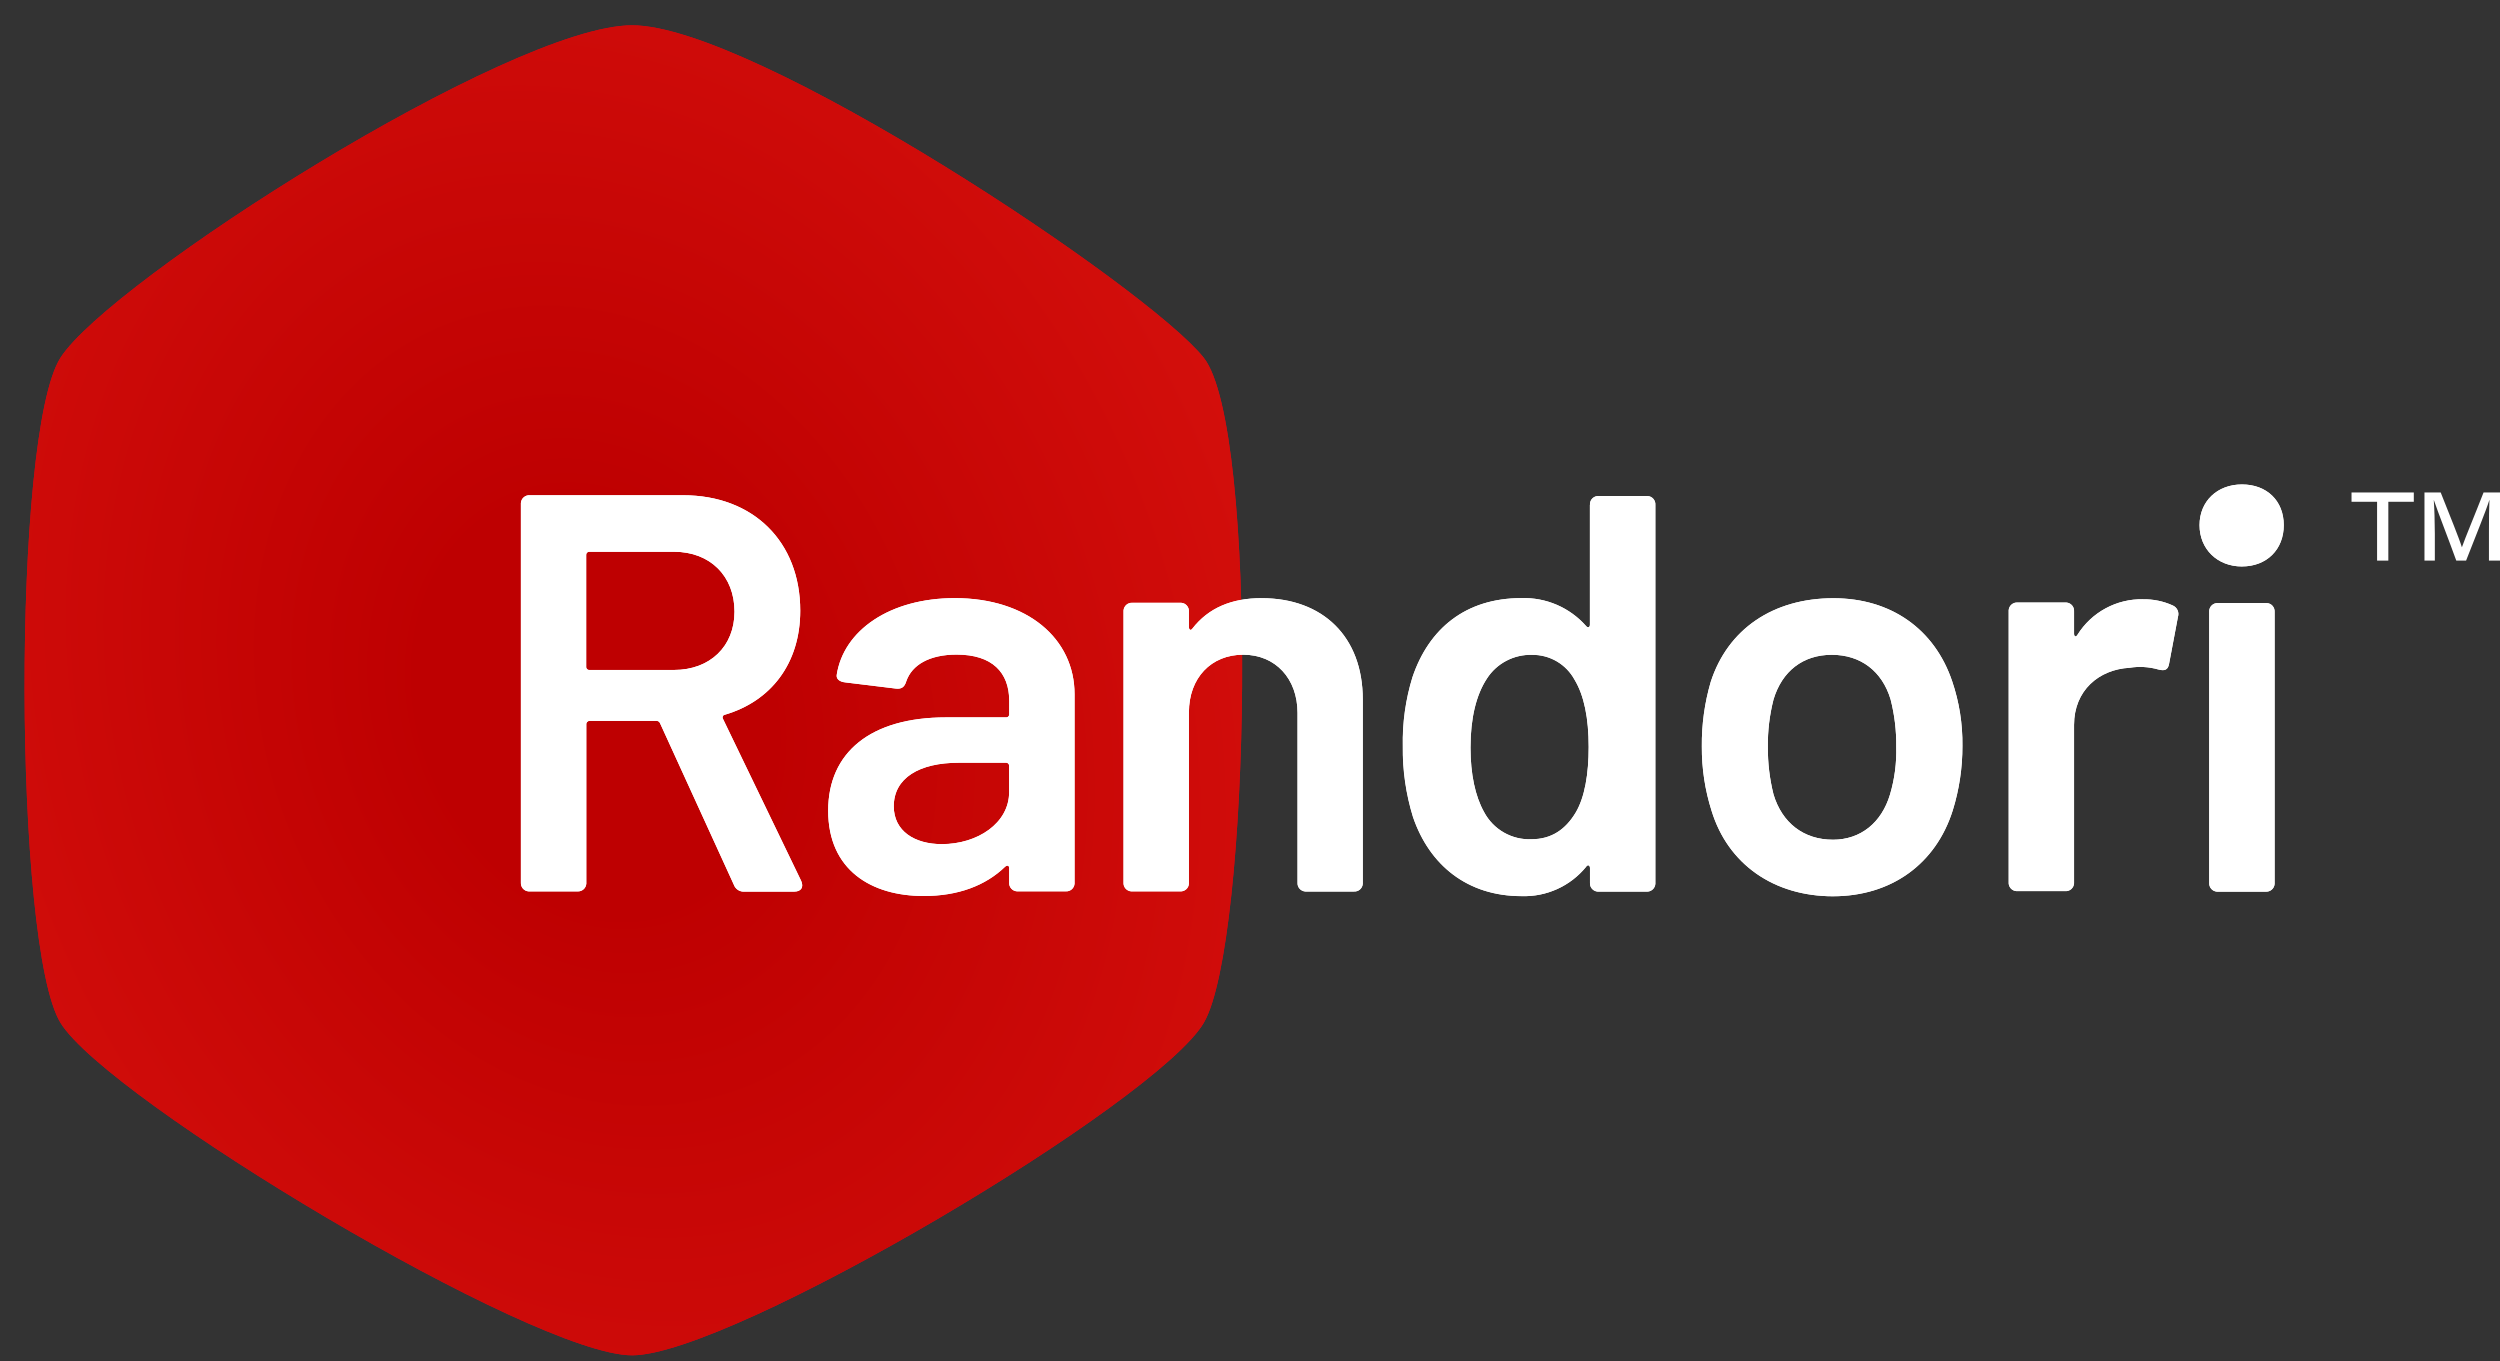 <svg width="90" height="49" viewBox="0 0 90 49" fill="none" xmlns="http://www.w3.org/2000/svg">
<rect x="0" y="0" width="90" height="49" fill="#333333" stroke="none"/>
<path d="M22.756 0.911C18.361 0.911 3.935 10.127 2.177 12.879C0.419 15.632 0.489 34.064 2.177 36.82C3.864 39.575 19.187 48.791 22.756 48.791C26.325 48.791 41.649 39.697 43.337 36.82C45.025 33.943 45.325 15.403 43.337 12.882C41.349 10.362 27.153 0.911 22.756 0.911Z" fill="#D9011A"/>
<path d="M22.756 0.911C18.361 0.911 3.935 10.127 2.177 12.879C0.419 15.632 0.489 34.064 2.177 36.82C3.864 39.575 19.187 48.791 22.756 48.791C26.325 48.791 41.649 39.697 43.337 36.82C45.025 33.943 45.325 15.403 43.337 12.882C41.349 10.362 27.153 0.911 22.756 0.911Z" fill="url(#paint0_angular_5_495)"/>
<path fill-rule="evenodd" clip-rule="evenodd" d="M26.804 32.1H28.596C28.841 32.1 28.943 31.94 28.841 31.713L26.031 25.891C26.015 25.869 26.009 25.842 26.013 25.815C26.017 25.788 26.032 25.765 26.053 25.748C26.065 25.74 26.078 25.734 26.092 25.731C27.762 25.242 28.809 23.879 28.809 21.985C28.809 19.501 27.118 17.829 24.594 17.829H19.072C18.992 17.824 18.914 17.85 18.854 17.903C18.794 17.955 18.758 18.029 18.752 18.109C18.751 18.122 18.751 18.136 18.752 18.149V31.771C18.747 31.85 18.773 31.928 18.824 31.988C18.876 32.048 18.95 32.085 19.029 32.09H20.787C20.866 32.096 20.944 32.07 21.004 32.018C21.064 31.967 21.101 31.893 21.107 31.814C21.108 31.8 21.108 31.785 21.107 31.771V26.075C21.106 26.059 21.108 26.044 21.114 26.029C21.119 26.014 21.127 26.001 21.138 25.989C21.148 25.978 21.161 25.969 21.175 25.962C21.189 25.956 21.204 25.952 21.22 25.951H23.617C23.647 25.948 23.677 25.954 23.702 25.968C23.728 25.983 23.748 26.006 23.76 26.033L26.418 31.849C26.445 31.928 26.498 31.996 26.568 32.041C26.638 32.087 26.721 32.108 26.804 32.1ZM21.226 19.862H24.263C25.566 19.862 26.442 20.738 26.442 22.02C26.442 23.263 25.566 24.118 24.263 24.118H21.226C21.212 24.12 21.198 24.119 21.184 24.116C21.17 24.112 21.157 24.106 21.146 24.098C21.134 24.089 21.125 24.078 21.117 24.066C21.11 24.053 21.105 24.04 21.103 24.026C21.102 24.015 21.102 24.005 21.103 23.995V19.987C21.101 19.973 21.102 19.958 21.106 19.944C21.109 19.93 21.116 19.917 21.124 19.906C21.133 19.895 21.143 19.885 21.156 19.878C21.168 19.87 21.182 19.866 21.196 19.864L21.226 19.862ZM34.375 21.532C32.034 21.532 30.364 22.693 30.119 24.3C30.1 24.443 30.221 24.545 30.426 24.566L32.258 24.79C32.461 24.81 32.563 24.729 32.624 24.524C32.828 23.934 33.46 23.565 34.436 23.565C35.715 23.565 36.33 24.205 36.33 25.234V25.702C36.332 25.716 36.331 25.731 36.328 25.745C36.324 25.759 36.318 25.771 36.309 25.783C36.301 25.794 36.29 25.804 36.278 25.811C36.265 25.819 36.252 25.823 36.237 25.825H34.049C31.342 25.825 29.814 27.088 29.814 29.182C29.814 31.319 31.363 32.255 33.255 32.255C34.478 32.255 35.475 31.889 36.188 31.197C36.269 31.136 36.33 31.155 36.33 31.258V31.768C36.324 31.847 36.35 31.925 36.402 31.985C36.454 32.045 36.528 32.081 36.607 32.087H38.365C38.444 32.093 38.522 32.067 38.582 32.015C38.642 31.963 38.679 31.89 38.684 31.811C38.686 31.796 38.686 31.782 38.684 31.768V24.992C38.684 22.998 36.993 21.532 34.369 21.532H34.375ZM33.907 30.388C32.929 30.388 32.176 29.92 32.176 29.025C32.176 28.007 33.092 27.457 34.518 27.457H36.205C36.234 27.453 36.263 27.461 36.286 27.478C36.309 27.496 36.324 27.521 36.328 27.55C36.33 27.559 36.33 27.569 36.328 27.579V28.515C36.328 29.634 35.189 30.388 33.906 30.388H33.907ZM45.427 21.532C44.349 21.532 43.51 21.878 42.923 22.632C42.862 22.713 42.801 22.672 42.801 22.57V22.02C42.807 21.941 42.781 21.863 42.729 21.803C42.678 21.743 42.604 21.706 42.525 21.7H40.767C40.688 21.694 40.61 21.72 40.55 21.772C40.49 21.824 40.453 21.898 40.447 21.977C40.446 21.991 40.446 22.005 40.447 22.02V31.769C40.441 31.848 40.467 31.926 40.519 31.986C40.571 32.046 40.645 32.083 40.724 32.089H42.482C42.561 32.095 42.639 32.069 42.699 32.017C42.759 31.965 42.796 31.891 42.801 31.812C42.803 31.798 42.803 31.784 42.801 31.769V25.646C42.801 24.404 43.601 23.569 44.756 23.569C45.912 23.569 46.711 24.424 46.711 25.665V31.774C46.705 31.853 46.731 31.931 46.783 31.991C46.835 32.051 46.908 32.088 46.987 32.094C47.002 32.095 47.016 32.095 47.031 32.094H48.741C48.82 32.099 48.898 32.074 48.958 32.022C49.018 31.97 49.055 31.896 49.06 31.817C49.062 31.803 49.062 31.788 49.06 31.774V25.178C49.06 22.918 47.622 21.534 45.416 21.534L45.427 21.532ZM57.234 18.176V22.491C57.234 22.593 57.152 22.614 57.092 22.533C56.802 22.207 56.444 21.948 56.044 21.775C55.644 21.602 55.21 21.519 54.774 21.532C52.759 21.532 51.435 22.632 50.846 24.382C50.598 25.186 50.481 26.025 50.499 26.866C50.487 27.728 50.611 28.587 50.865 29.412C51.456 31.143 52.819 32.261 54.774 32.261C55.216 32.276 55.655 32.189 56.058 32.007C56.461 31.825 56.816 31.552 57.096 31.21C57.157 31.108 57.239 31.149 57.239 31.25V31.78C57.233 31.86 57.259 31.938 57.311 31.997C57.363 32.057 57.436 32.094 57.515 32.1H59.273C59.352 32.106 59.43 32.08 59.49 32.028C59.55 31.976 59.587 31.903 59.593 31.824C59.594 31.809 59.594 31.795 59.593 31.78V18.179C59.599 18.1 59.573 18.022 59.521 17.962C59.469 17.902 59.395 17.865 59.316 17.86H57.558C57.479 17.854 57.401 17.88 57.341 17.931C57.281 17.983 57.244 18.057 57.239 18.136C57.237 18.15 57.237 18.165 57.239 18.179L57.234 18.176ZM56.724 29.252C56.358 29.863 55.848 30.211 55.137 30.211C54.788 30.227 54.443 30.143 54.14 29.97C53.837 29.797 53.59 29.541 53.427 29.233C53.107 28.662 52.938 27.869 52.938 26.912C52.938 25.852 53.141 25.018 53.528 24.428C53.702 24.157 53.944 23.936 54.229 23.786C54.515 23.637 54.834 23.563 55.156 23.573C55.468 23.569 55.775 23.65 56.045 23.808C56.314 23.966 56.535 24.194 56.684 24.468C57.029 25.039 57.192 25.852 57.192 26.891C57.192 27.869 57.05 28.704 56.724 29.253V29.252ZM65.984 32.265C68.083 32.265 69.691 31.104 70.3 29.17C70.533 28.419 70.65 27.637 70.647 26.85C70.657 26.06 70.533 25.275 70.279 24.527C69.648 22.654 68.081 21.535 66.004 21.535C63.825 21.535 62.197 22.654 61.586 24.548C61.366 25.302 61.258 26.084 61.266 26.869C61.26 27.657 61.379 28.442 61.618 29.193C62.208 31.111 63.855 32.266 65.994 32.266L65.984 32.265ZM65.984 30.229C64.926 30.229 64.153 29.618 63.847 28.6C63.707 28.041 63.638 27.466 63.643 26.89C63.635 26.313 63.704 25.738 63.847 25.18C64.153 24.161 64.906 23.572 65.945 23.572C66.983 23.572 67.757 24.161 68.062 25.18C68.205 25.738 68.273 26.313 68.265 26.89C68.281 27.468 68.205 28.045 68.041 28.6C67.736 29.619 66.983 30.23 65.984 30.23V30.229ZM77.15 21.572C76.679 21.563 76.215 21.675 75.801 21.9C75.387 22.124 75.038 22.452 74.789 22.851C74.727 22.952 74.666 22.912 74.666 22.809V22.01C74.672 21.931 74.646 21.853 74.594 21.793C74.542 21.733 74.469 21.696 74.39 21.691H72.632C72.553 21.685 72.475 21.711 72.415 21.763C72.355 21.814 72.318 21.888 72.312 21.967C72.31 21.981 72.31 21.996 72.312 22.01V31.76C72.306 31.839 72.332 31.917 72.384 31.977C72.436 32.037 72.509 32.074 72.588 32.079H74.347C74.426 32.085 74.504 32.059 74.564 32.007C74.624 31.955 74.66 31.882 74.666 31.803C74.668 31.788 74.668 31.774 74.666 31.76V26.095C74.666 24.854 75.563 24.101 76.662 24.04C77.008 23.984 77.363 24.005 77.7 24.101C77.924 24.161 78.047 24.122 78.087 23.896L78.406 22.207C78.431 22.128 78.426 22.043 78.393 21.968C78.359 21.893 78.299 21.833 78.224 21.799C77.885 21.644 77.516 21.568 77.144 21.575L77.15 21.572ZM80.711 20.391C81.606 20.391 82.216 19.781 82.216 18.905C82.216 18.029 81.606 17.439 80.711 17.439C79.816 17.439 79.183 18.05 79.183 18.905C79.183 19.76 79.814 20.393 80.711 20.393V20.391ZM79.856 32.099H81.566C81.645 32.104 81.723 32.078 81.783 32.026C81.843 31.975 81.88 31.901 81.886 31.822C81.887 31.808 81.887 31.793 81.886 31.779V22.029C81.891 21.95 81.865 21.872 81.814 21.812C81.762 21.752 81.688 21.715 81.609 21.71H79.851C79.772 21.704 79.694 21.73 79.634 21.782C79.574 21.834 79.537 21.907 79.531 21.986C79.53 22 79.53 22.015 79.531 22.029V31.779C79.526 31.858 79.552 31.936 79.603 31.996C79.655 32.056 79.729 32.093 79.808 32.099H79.856Z" fill="white"/>
<path d="M42.525 21.702H40.767C40.688 21.696 40.61 21.722 40.55 21.774C40.49 21.826 40.453 21.899 40.447 21.978C40.446 21.992 40.446 22.007 40.447 22.021V31.771C40.441 31.85 40.467 31.928 40.519 31.988C40.571 32.048 40.645 32.085 40.724 32.09H42.482C42.561 32.096 42.639 32.07 42.699 32.018C42.759 31.967 42.796 31.893 42.801 31.814C42.803 31.8 42.803 31.785 42.801 31.771V25.646C42.801 24.404 43.601 23.569 44.756 23.569C45.912 23.569 46.711 24.424 46.711 25.665V31.774C46.705 31.853 46.731 31.931 46.783 31.991C46.835 32.051 46.908 32.088 46.987 32.094C47.002 32.095 47.016 32.095 47.031 32.094H48.741C48.82 32.099 48.898 32.074 48.958 32.022C49.018 31.97 49.054 31.896 49.06 31.817C49.062 31.803 49.062 31.788 49.06 31.774V25.178C49.06 22.92 47.622 21.535 45.419 21.534C44.345 21.534 43.502 21.881 42.923 22.634C42.862 22.715 42.801 22.673 42.801 22.571V22.021C42.807 21.942 42.781 21.864 42.729 21.804C42.678 21.744 42.604 21.707 42.525 21.702Z" fill="white"/>
<path d="M36.237 25.827H34.049C31.342 25.827 29.814 27.09 29.814 29.183C29.814 31.32 31.363 32.257 33.255 32.257C34.478 32.257 35.475 31.891 36.188 31.199C36.269 31.138 36.33 31.157 36.33 31.259V31.769C36.324 31.848 36.35 31.926 36.402 31.986C36.454 32.046 36.528 32.083 36.607 32.089H38.365C38.444 32.095 38.522 32.069 38.582 32.017C38.642 31.965 38.679 31.891 38.684 31.812C38.686 31.798 38.686 31.784 38.684 31.769V24.992C38.684 22.998 36.993 21.532 34.369 21.532H34.38C32.039 21.532 30.369 22.693 30.124 24.3C30.105 24.443 30.226 24.545 30.431 24.566L32.263 24.79C32.465 24.81 32.568 24.729 32.629 24.524C32.833 23.934 33.464 23.565 34.441 23.565C35.719 23.565 36.335 24.205 36.335 25.234V25.702C36.337 25.717 36.336 25.732 36.333 25.746C36.329 25.761 36.322 25.774 36.313 25.786C36.304 25.797 36.292 25.807 36.279 25.814C36.266 25.821 36.252 25.826 36.237 25.827ZM36.33 28.517C36.33 29.636 35.191 30.39 33.907 30.39C32.929 30.39 32.176 29.922 32.176 29.027C32.176 28.009 33.092 27.459 34.518 27.459H36.205C36.234 27.455 36.263 27.463 36.286 27.48C36.309 27.497 36.324 27.523 36.328 27.551C36.33 27.561 36.33 27.571 36.328 27.58L36.33 28.517Z" fill="white"/>
<path d="M26.092 25.731C27.762 25.242 28.809 23.878 28.809 21.985C28.809 19.501 27.118 17.829 24.594 17.829H19.072C18.992 17.824 18.914 17.85 18.854 17.903C18.794 17.955 18.758 18.029 18.752 18.109C18.751 18.122 18.751 18.136 18.752 18.149V31.771C18.747 31.85 18.773 31.928 18.824 31.988C18.876 32.048 18.95 32.085 19.029 32.09H20.787C20.866 32.096 20.944 32.07 21.004 32.018C21.064 31.967 21.101 31.893 21.107 31.814C21.108 31.8 21.108 31.785 21.107 31.771V26.075C21.106 26.059 21.108 26.044 21.114 26.029C21.119 26.014 21.127 26.001 21.138 25.989C21.148 25.978 21.161 25.969 21.175 25.962C21.189 25.956 21.204 25.952 21.22 25.951H23.617C23.647 25.948 23.677 25.954 23.702 25.968C23.728 25.983 23.748 26.006 23.76 26.033L26.418 31.849C26.446 31.927 26.499 31.993 26.569 32.038C26.639 32.082 26.722 32.102 26.804 32.094H28.596C28.841 32.094 28.943 31.934 28.841 31.707L26.031 25.884C26.015 25.863 26.009 25.835 26.013 25.809C26.017 25.782 26.032 25.758 26.053 25.742C26.065 25.736 26.078 25.732 26.092 25.731ZM24.263 24.12H21.226C21.212 24.122 21.198 24.121 21.184 24.118C21.17 24.114 21.157 24.108 21.146 24.099C21.134 24.09 21.125 24.08 21.117 24.067C21.11 24.055 21.105 24.041 21.103 24.027C21.102 24.017 21.102 24.007 21.103 23.997V19.987C21.101 19.973 21.102 19.958 21.106 19.944C21.109 19.93 21.116 19.917 21.124 19.906C21.133 19.895 21.143 19.885 21.156 19.878C21.168 19.87 21.182 19.866 21.196 19.864H24.263C25.566 19.864 26.442 20.739 26.442 22.021C26.442 23.265 25.566 24.12 24.263 24.12Z" fill="white"/>
<path d="M70.3 29.172C70.533 28.421 70.65 27.638 70.647 26.851C70.657 26.062 70.533 25.276 70.279 24.529C69.648 22.656 68.081 21.537 66.004 21.537C63.825 21.537 62.197 22.656 61.586 24.55C61.366 25.303 61.258 26.085 61.266 26.87C61.26 27.658 61.379 28.442 61.618 29.193C62.208 31.111 63.855 32.265 65.991 32.266C68.085 32.265 69.691 31.106 70.3 29.172ZM68.041 28.601C67.736 29.619 66.983 30.23 65.984 30.23C64.926 30.23 64.153 29.619 63.847 28.601C63.707 28.042 63.638 27.468 63.643 26.891C63.635 26.315 63.704 25.74 63.847 25.181C64.153 24.163 64.906 23.573 65.944 23.573C66.983 23.573 67.757 24.163 68.062 25.181C68.205 25.74 68.273 26.315 68.265 26.891C68.281 27.47 68.205 28.047 68.041 28.601Z" fill="white"/>
<path d="M74.39 21.692H72.632C72.553 21.686 72.475 21.712 72.415 21.764C72.355 21.816 72.318 21.89 72.312 21.969C72.31 21.983 72.31 21.997 72.312 22.012V31.761C72.306 31.84 72.332 31.918 72.384 31.978C72.436 32.038 72.509 32.075 72.588 32.081H74.347C74.426 32.087 74.504 32.061 74.564 32.009C74.624 31.957 74.66 31.883 74.666 31.804C74.668 31.79 74.668 31.776 74.666 31.761V26.095C74.666 24.854 75.563 24.101 76.662 24.04C77.008 23.984 77.363 24.005 77.7 24.101C77.924 24.161 78.047 24.122 78.087 23.896L78.406 22.207C78.431 22.128 78.426 22.043 78.393 21.968C78.359 21.893 78.299 21.833 78.224 21.799C77.886 21.644 77.517 21.567 77.145 21.575C76.675 21.567 76.212 21.68 75.799 21.904C75.386 22.128 75.038 22.455 74.789 22.854C74.727 22.955 74.666 22.915 74.666 22.812V22.013C74.669 21.974 74.665 21.935 74.652 21.897C74.64 21.86 74.621 21.825 74.595 21.795C74.569 21.765 74.538 21.741 74.503 21.723C74.467 21.706 74.429 21.695 74.39 21.692Z" fill="white"/>
<path d="M79.856 32.1H81.566C81.645 32.106 81.723 32.08 81.783 32.028C81.843 31.976 81.88 31.903 81.886 31.824C81.887 31.809 81.887 31.795 81.886 31.78V22.031C81.891 21.952 81.865 21.874 81.814 21.814C81.762 21.754 81.688 21.717 81.609 21.711H79.851C79.772 21.706 79.694 21.732 79.634 21.783C79.574 21.835 79.537 21.909 79.531 21.988C79.53 22.002 79.53 22.017 79.531 22.031V31.78C79.526 31.86 79.552 31.938 79.603 31.997C79.655 32.057 79.729 32.094 79.808 32.1H79.856Z" fill="white"/>
<path d="M80.711 17.441C79.816 17.441 79.183 18.051 79.183 18.906C79.183 19.761 79.822 20.393 80.711 20.393C81.6 20.393 82.216 19.782 82.216 18.906C82.216 18.03 81.606 17.441 80.711 17.441Z" fill="white"/>
<path d="M57.515 32.095H59.273C59.352 32.101 59.43 32.075 59.49 32.023C59.55 31.971 59.587 31.898 59.593 31.819C59.594 31.804 59.594 31.79 59.593 31.776V18.174C59.599 18.095 59.573 18.017 59.521 17.957C59.469 17.897 59.395 17.86 59.316 17.855H57.558C57.479 17.849 57.401 17.875 57.341 17.927C57.281 17.979 57.244 18.052 57.239 18.131C57.237 18.145 57.237 18.16 57.239 18.174V22.49C57.239 22.592 57.157 22.613 57.096 22.531C56.807 22.205 56.449 21.946 56.049 21.773C55.648 21.601 55.215 21.518 54.779 21.531C52.764 21.531 51.44 22.63 50.85 24.38C50.603 25.184 50.486 26.023 50.504 26.864C50.492 27.727 50.616 28.586 50.87 29.41C51.461 31.141 52.824 32.26 54.779 32.26C55.22 32.274 55.658 32.187 56.06 32.005C56.462 31.823 56.816 31.551 57.096 31.21C57.157 31.108 57.239 31.149 57.239 31.25V31.78C57.234 31.859 57.261 31.936 57.312 31.994C57.364 32.053 57.437 32.09 57.515 32.095ZM56.724 29.255C56.358 29.866 55.848 30.214 55.137 30.214C54.788 30.23 54.443 30.146 54.14 29.973C53.837 29.8 53.59 29.544 53.427 29.236C53.107 28.665 52.938 27.873 52.938 26.915C52.938 25.856 53.141 25.021 53.528 24.431C53.702 24.16 53.944 23.939 54.229 23.79C54.515 23.64 54.834 23.566 55.156 23.576C55.468 23.572 55.775 23.654 56.045 23.811C56.314 23.969 56.535 24.197 56.684 24.471C57.029 25.042 57.192 25.856 57.192 26.895C57.192 27.871 57.05 28.705 56.724 29.255Z" fill="white"/>
<path d="M85.575 20.182H85.98V18.064H86.897V17.729H84.655V18.064H85.575V20.182Z" fill="white"/>
<path d="M89.602 20.182H90V17.729H89.408C89.118 18.476 88.741 19.376 88.63 19.698H88.626C88.554 19.445 88.18 18.521 87.865 17.729H87.281V20.182H87.654V19.21C87.654 18.794 87.637 18.286 87.616 18.006H87.62C87.755 18.41 88.17 19.469 88.426 20.182H88.779C89.114 19.324 89.495 18.393 89.616 18.002H89.62C89.606 18.262 89.602 18.705 89.602 19.154V20.182Z" fill="white"/>
<defs>
<radialGradient id="paint0_angular_5_495" cx="0" cy="0" r="1" gradientUnits="userSpaceOnUse" gradientTransform="translate(21.424 25.398) rotate(-24.041) scale(72.791 90.434)">
<stop offset="0.083" stop-color="#BE0001"/>
<stop offset="0.828" stop-color="#F9291E"/>
</radialGradient>
</defs>
</svg>
